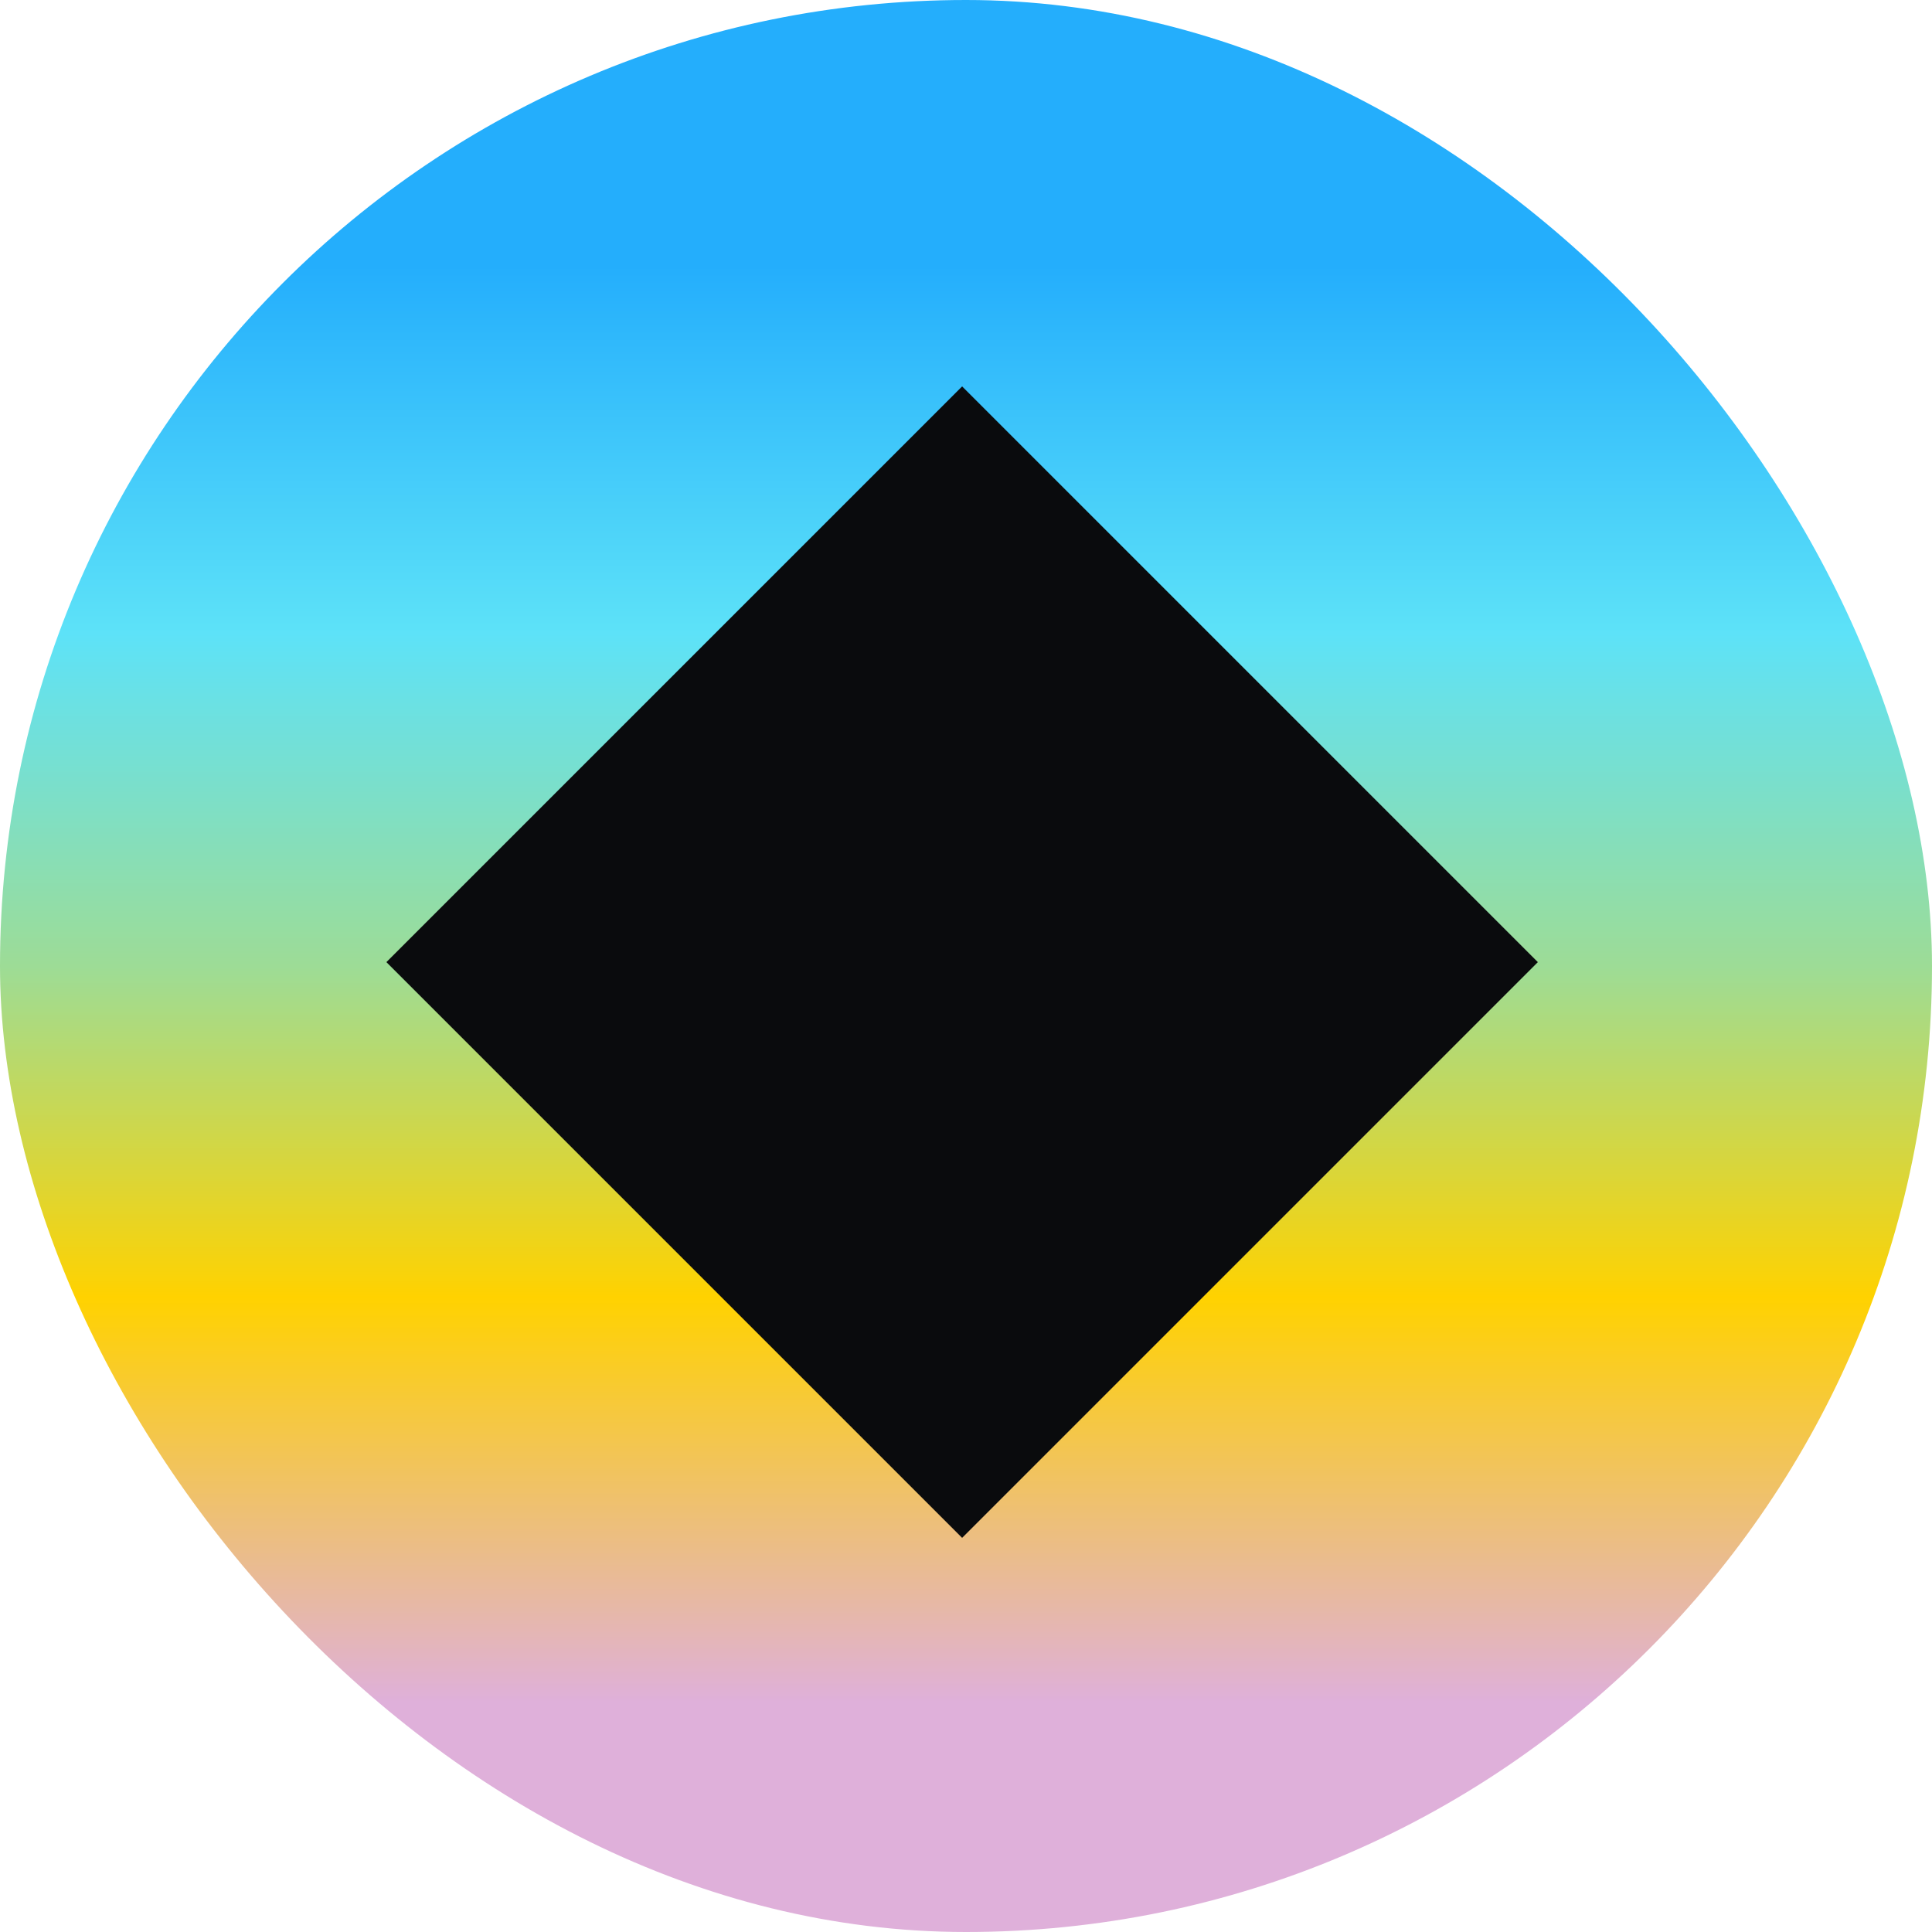 <svg width="140" height="140" viewBox="0 0 140 140" fill="none" xmlns="http://www.w3.org/2000/svg">
<g id="Group 1547765706">
<rect id="Rectangle 7642498" width="140" height="140" rx="70" fill="url(#paint0_linear_1358_16122)"/>
<rect id="Rectangle 7642499" x="69.719" y="28" width="59" height="59" transform="rotate(45 69.719 28)" fill="#0A0B0D"/>
</g>
<defs>
<linearGradient id="paint0_linear_1358_16122" x1="21.146" y1="138.088" x2="21.146" y2="9.877" gradientUnits="userSpaceOnUse">
<stop offset="0.115" stop-color="#DFB0DA"/>
<stop offset="0.344" stop-color="#FFD200"/>
<stop offset="0.531" stop-color="#9DDC96"/>
<stop offset="0.719" stop-color="#5DE2F8"/>
<stop offset="0.927" stop-color="#24AEFC"/>
</linearGradient>
</defs>
</svg>
